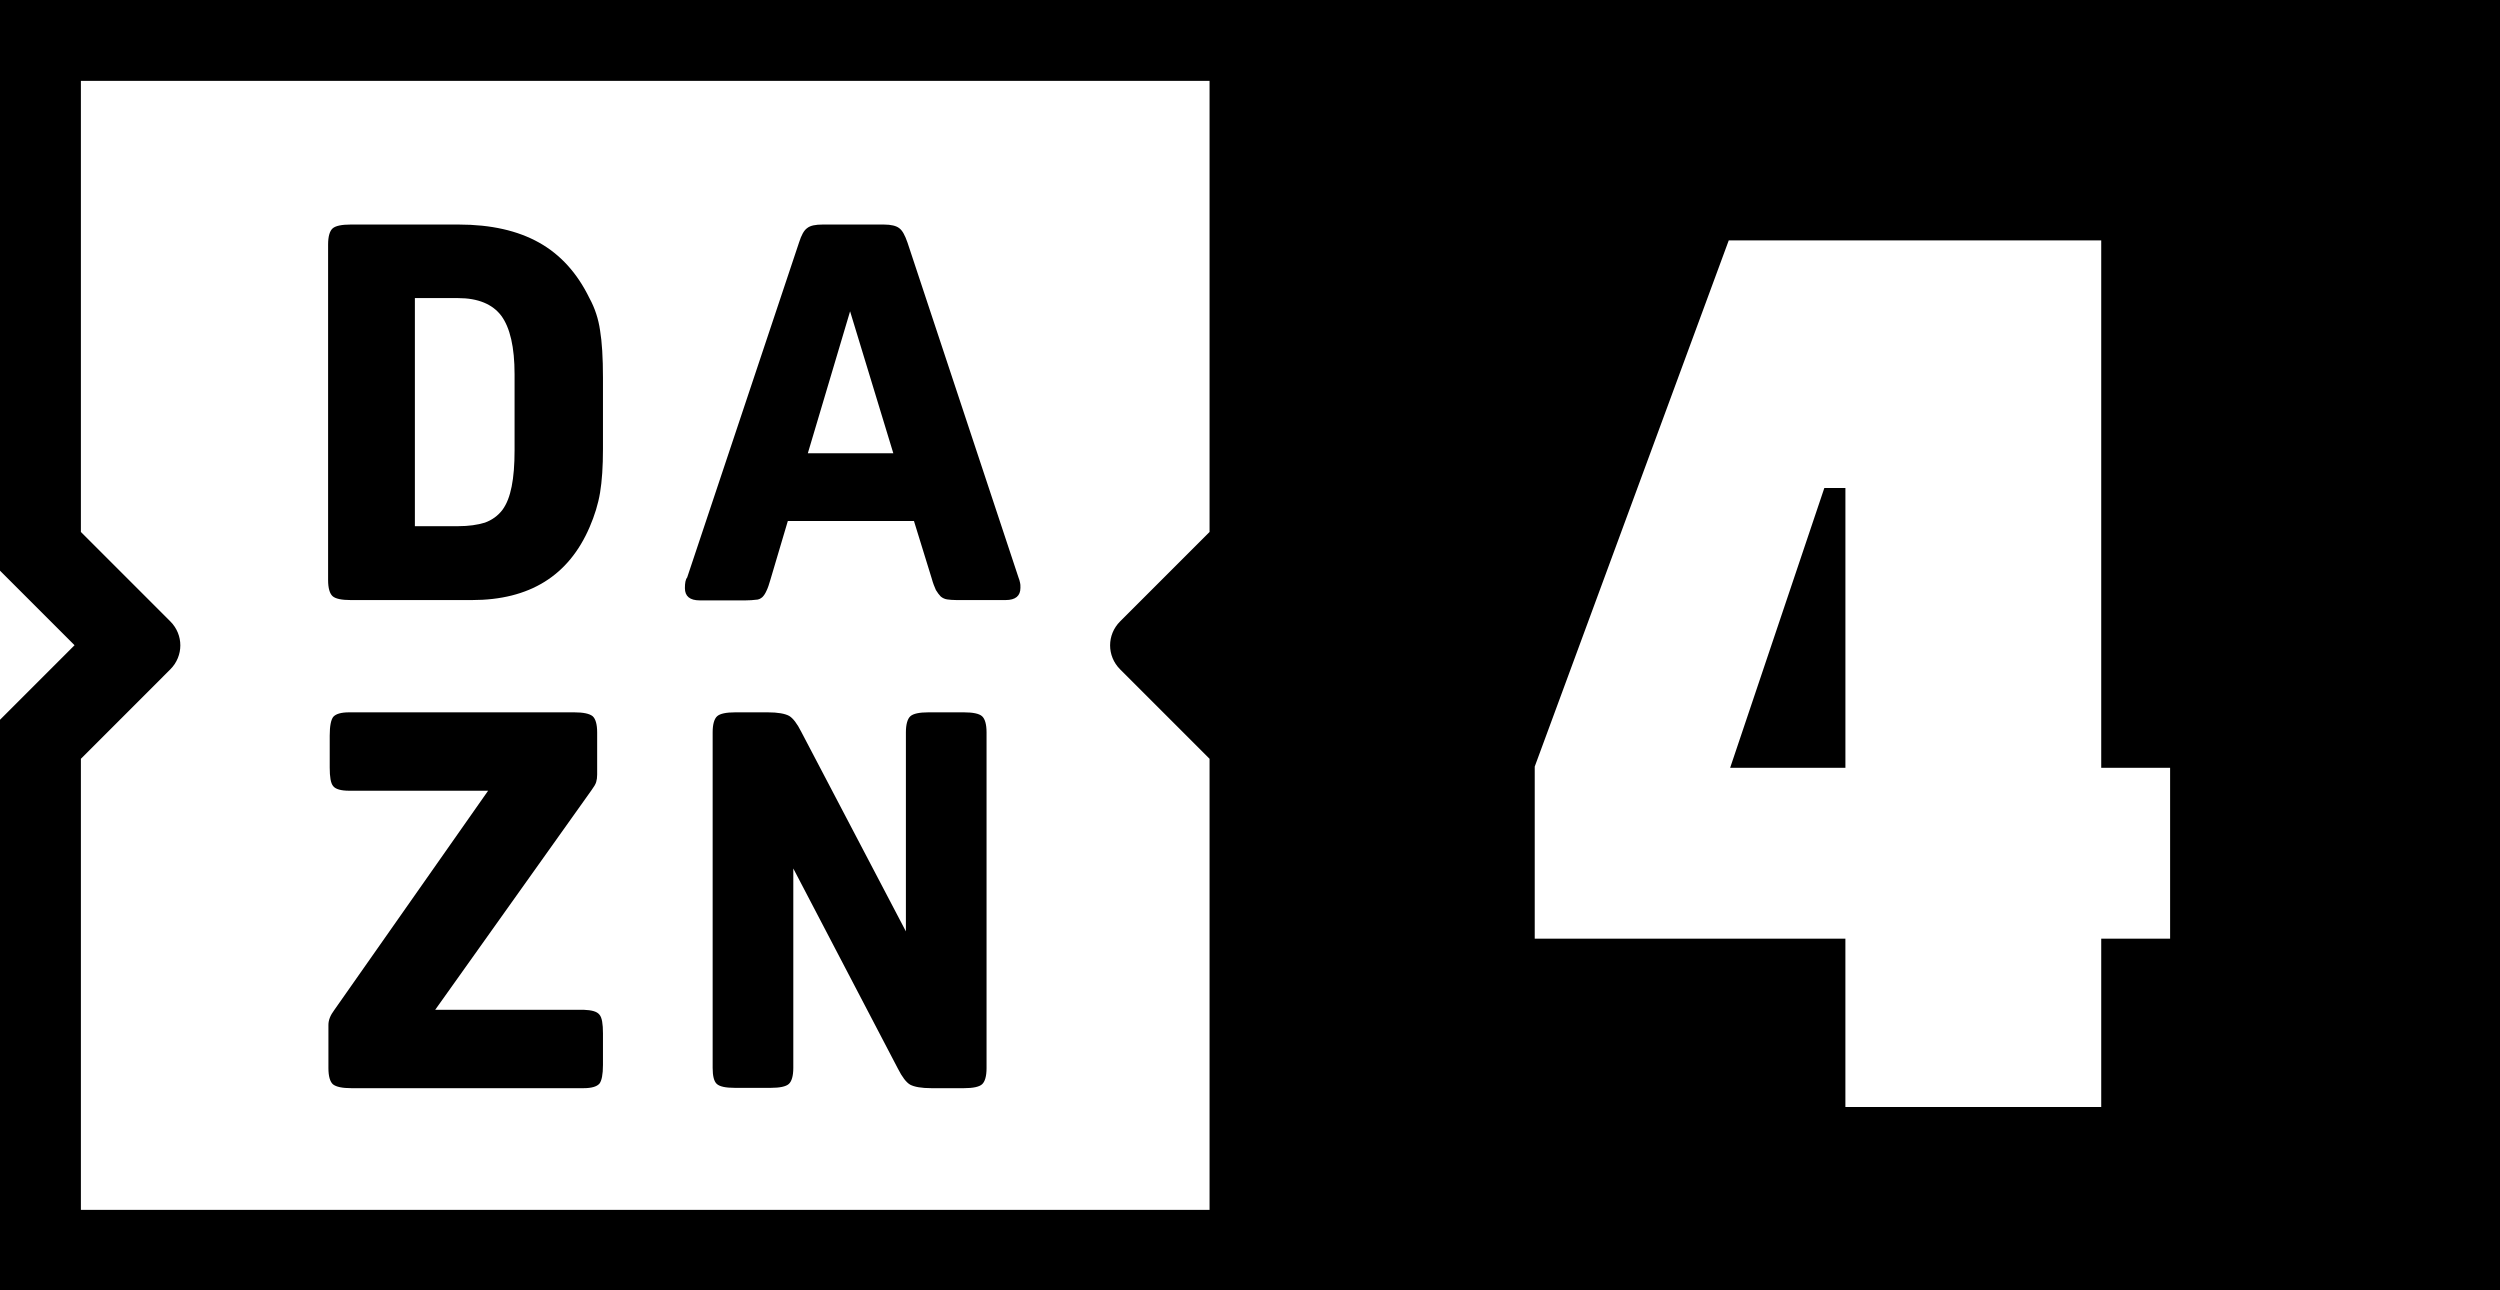 <svg enable-background="new 0 0 788.1 406.8" version="1.1" viewBox="0 0 774.92 400" xml:space="preserve" xmlns="http://www.w3.org/2000/svg">

<g><path d="m0 0v176.89l23.107 23.107-23.107 23.107v176.89h774.92v-400zm25.074 25.074h349.85v139.82l-27.729 27.729c-4.13 4.13-4.13 10.718 0 14.848l27.729 27.729v139.82h-349.85v-139.82l27.727-27.729c4.13-4.13 4.13-10.718 0-14.848l-27.727-27.729zm510.78 49.449h115.46v163.47h21.352v52.955h-21.352v52.188h-79.301v-52.188h-96.295v-53.34zm29.629 76.746-29.193 86.725h35.729v-86.725z" stroke-width=".983"/><path d="m159.5 116c0-8.4-1.4-14.4-4.1-18.1-2.7-3.6-7.2-5.5-13.4-5.5h-13.4v70.7h13.4c3.3 0 6-0.4 8.3-1.1 2.2-0.8 4-2.1 5.4-3.9 1.4-1.9 2.3-4.3 2.9-7.3s0.9-6.7 0.9-11.2zm26.5-13.6c0.6 3.6 0.9 8.5 0.9 14.7v22.1c0 5.4-0.3 9.9-0.9 13.5s-1.7 7.1-3.2 10.6c-6.5 15.2-18.7 22.7-36.5 22.7h-37.6c-2.8 0-4.7-0.4-5.6-1.2s-1.4-2.5-1.4-5v-104c0-2.5 0.5-4.2 1.4-5s2.8-1.2 5.6-1.2h33.5c10 0 18.3 1.9 24.9 5.6s11.8 9.4 15.6 17.2c1.7 3.1 2.8 6.5 3.3 10z"/><path d="m276.9 140.5-13.4-44-13.1 44zm39.3 40.2c0.1 0.3 0.1 0.8 0.1 1.5 0 2.5-1.5 3.8-4.6 3.8h-15.2c-1.2 0-2.2-0.1-2.9-0.2s-1.4-0.4-2-0.9c-0.5-0.5-1-1.2-1.5-2-0.4-0.9-0.9-2.1-1.3-3.6l-5.5-17.8h-39.1l-5.4 18.2c-0.4 1.4-0.8 2.6-1.2 3.4-0.4 0.9-0.8 1.5-1.3 2-0.6 0.5-1.2 0.8-2 0.8-0.8 0.1-1.9 0.2-3.2 0.2h-14.2c-3.1 0-4.6-1.3-4.6-3.8 0-1.6 0.2-2.7 0.7-3.3l34.7-103.9c0.7-2.2 1.5-3.7 2.5-4.4 1-0.8 2.6-1.1 4.8-1.1h19c2.2 0 3.8 0.4 4.7 1.1 1 0.7 1.8 2.2 2.6 4.5l34.4 103.8c0.2 0.5 0.4 1.1 0.5 1.7z"/><path d="m185.8 314.5c0.8 0.9 1.1 2.9 1.1 5.8v9.8c0 3-0.4 4.9-1.1 5.8-0.8 0.9-2.4 1.4-4.9 1.4h-72c-2.8 0-4.7-0.4-5.7-1.2-0.9-0.8-1.4-2.5-1.4-5v-13.4c0-1.5 0.6-3 1.8-4.6l47.7-68h-43.1c-2.5 0-4.2-0.5-4.9-1.4-0.8-0.9-1.1-2.9-1.1-5.8v-9.9c0-3 0.4-4.9 1.1-5.8 0.8-0.9 2.4-1.4 4.9-1.4h69.8c2.8 0 4.7 0.4 5.7 1.2 0.9 0.8 1.4 2.5 1.4 5v13.1c0 0.9-0.1 1.6-0.3 2.3s-0.7 1.5-1.5 2.6l-48.4 68h46c2.5 0.1 4.1 0.5 4.9 1.5z"/><path d="m298.8 220.8h-11c-2.8 0-4.7 0.4-5.6 1.2s-1.4 2.5-1.4 5v61.7l-32.4-61.8c-1.3-2.6-2.6-4.3-3.8-5-1.3-0.7-3.5-1.1-6.6-1.1h-10.1c-2.8 0-4.7 0.4-5.6 1.2s-1.4 2.5-1.4 5v104c0 2.5 0.4 4.2 1.3 5s2.7 1.2 5.6 1.2h11.1c2.8 0 4.7-0.4 5.6-1.2s1.4-2.5 1.4-5v-61.8l32.4 62c1.3 2.6 2.6 4.3 3.8 5 1.3 0.7 3.5 1.1 6.6 1.1h10.1c2.8 0 4.7-0.4 5.6-1.2s1.4-2.5 1.4-5v-104.1c0-2.5-0.5-4.2-1.4-5s-2.8-1.2-5.6-1.2z"/></g></svg>
